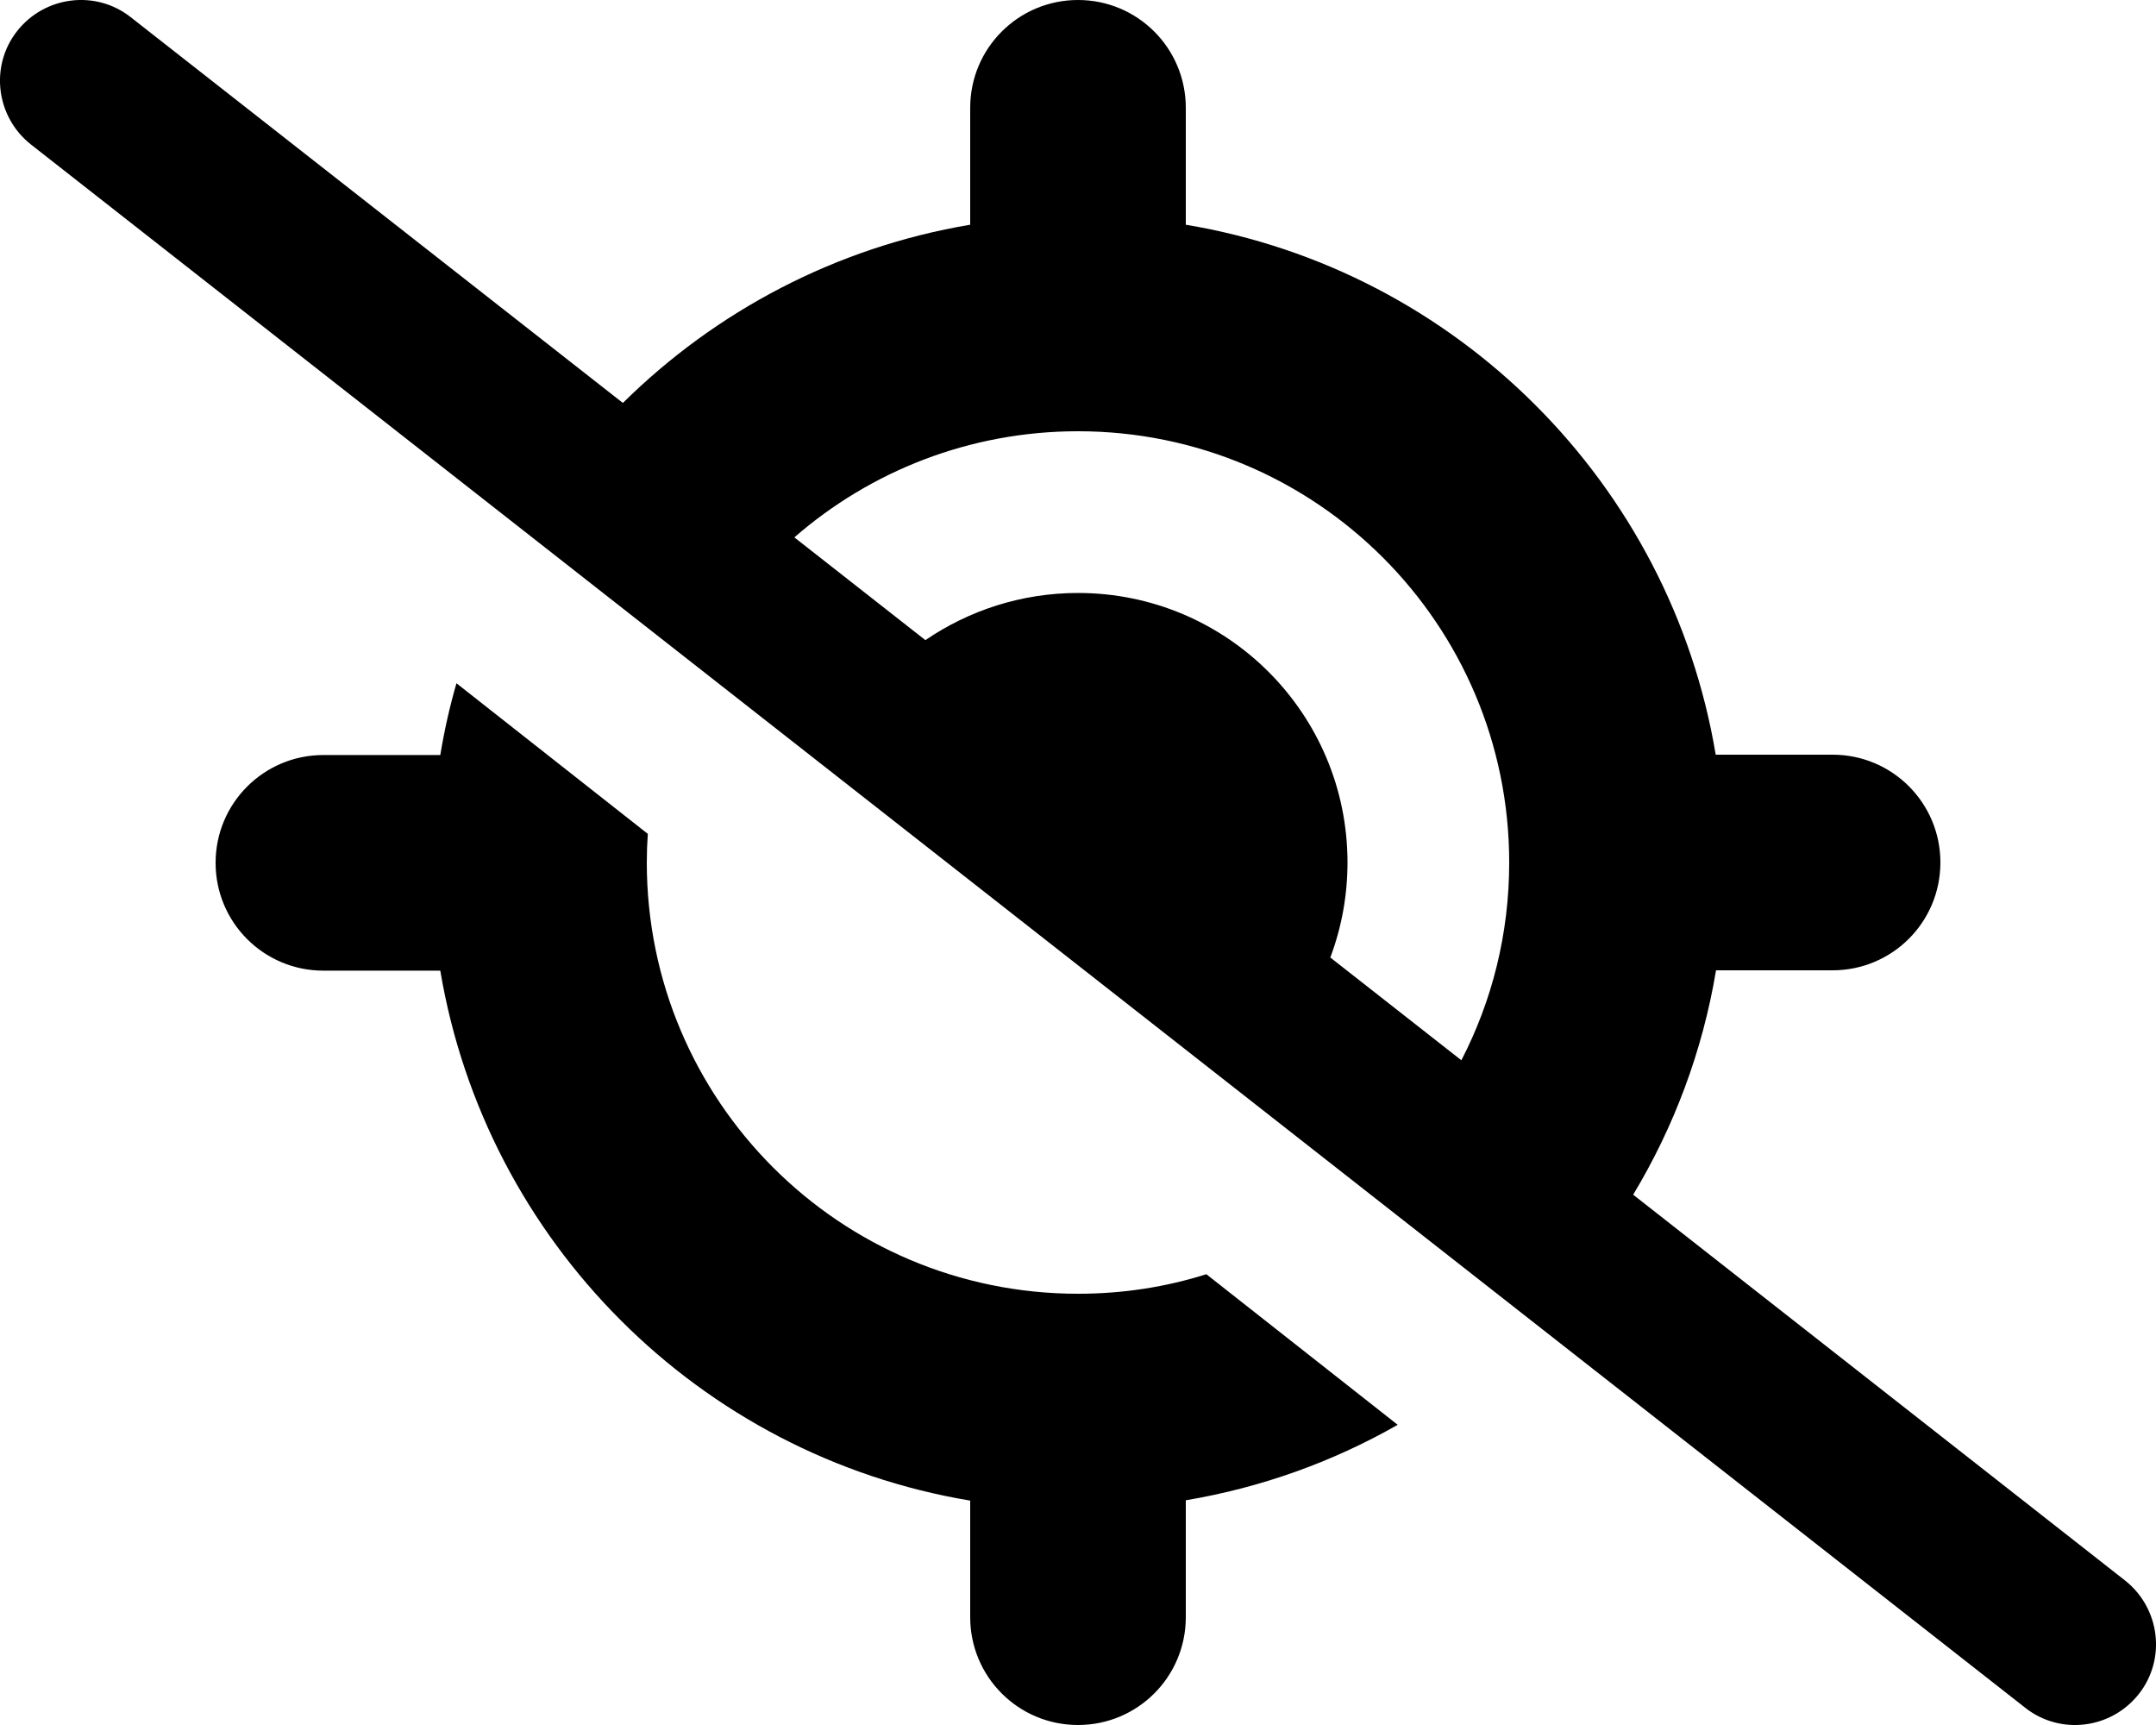 <svg xmlns="http://www.w3.org/2000/svg" viewBox="0 0 640 512"><!--! Font Awesome Pro 6.4.1 by @fontawesome - https://fontawesome.com License - https://fontawesome.com/license (Commercial License) Copyright 2023 Fonticons, Inc. --><path d="M38.8 5.1C28.4-3.1 13.3-1.2 5.1 9.2S-1.2 34.7 9.2 42.9l592 464c10.4 8.2 25.5 6.3 33.7-4.1s6.3-25.5-4.1-33.7l-146-114.5c12.1-20.1 20.6-42.6 24.6-66.6H544c17.7 0 32-14.3 32-32s-14.3-32-32-32H509.3C495.9 143.6 432.4 80.1 352 66.7V32c0-17.7-14.3-32-32-32s-32 14.3-32 32V66.7c-39.9 6.7-75.6 25.7-103.1 52.9L38.8 5.1zm197 154.4C258.3 139.9 287.8 128 320 128c70.7 0 128 57.3 128 128c0 21.2-5.1 41.1-14.2 58.7l-38.9-30.5c3.3-8.8 5.1-18.3 5.1-28.2c0-44.2-35.8-80-80-80c-16.8 0-32.4 5.2-45.3 14l-38.9-30.5zM414.9 422.9l-56.8-44.7C346.1 382 333.3 384 320 384c-70.7 0-128-57.3-128-128c0-2.9 .1-5.7 .3-8.5l-56.8-44.7c-2 6.9-3.6 14-4.8 21.3H96c-17.7 0-32 14.3-32 32s14.3 32 32 32h34.7c13.5 80.4 76.9 143.9 157.3 157.3V480c0 17.7 14.3 32 32 32s32-14.3 32-32V445.3c22.6-3.8 43.8-11.5 62.9-22.4z"/></svg>